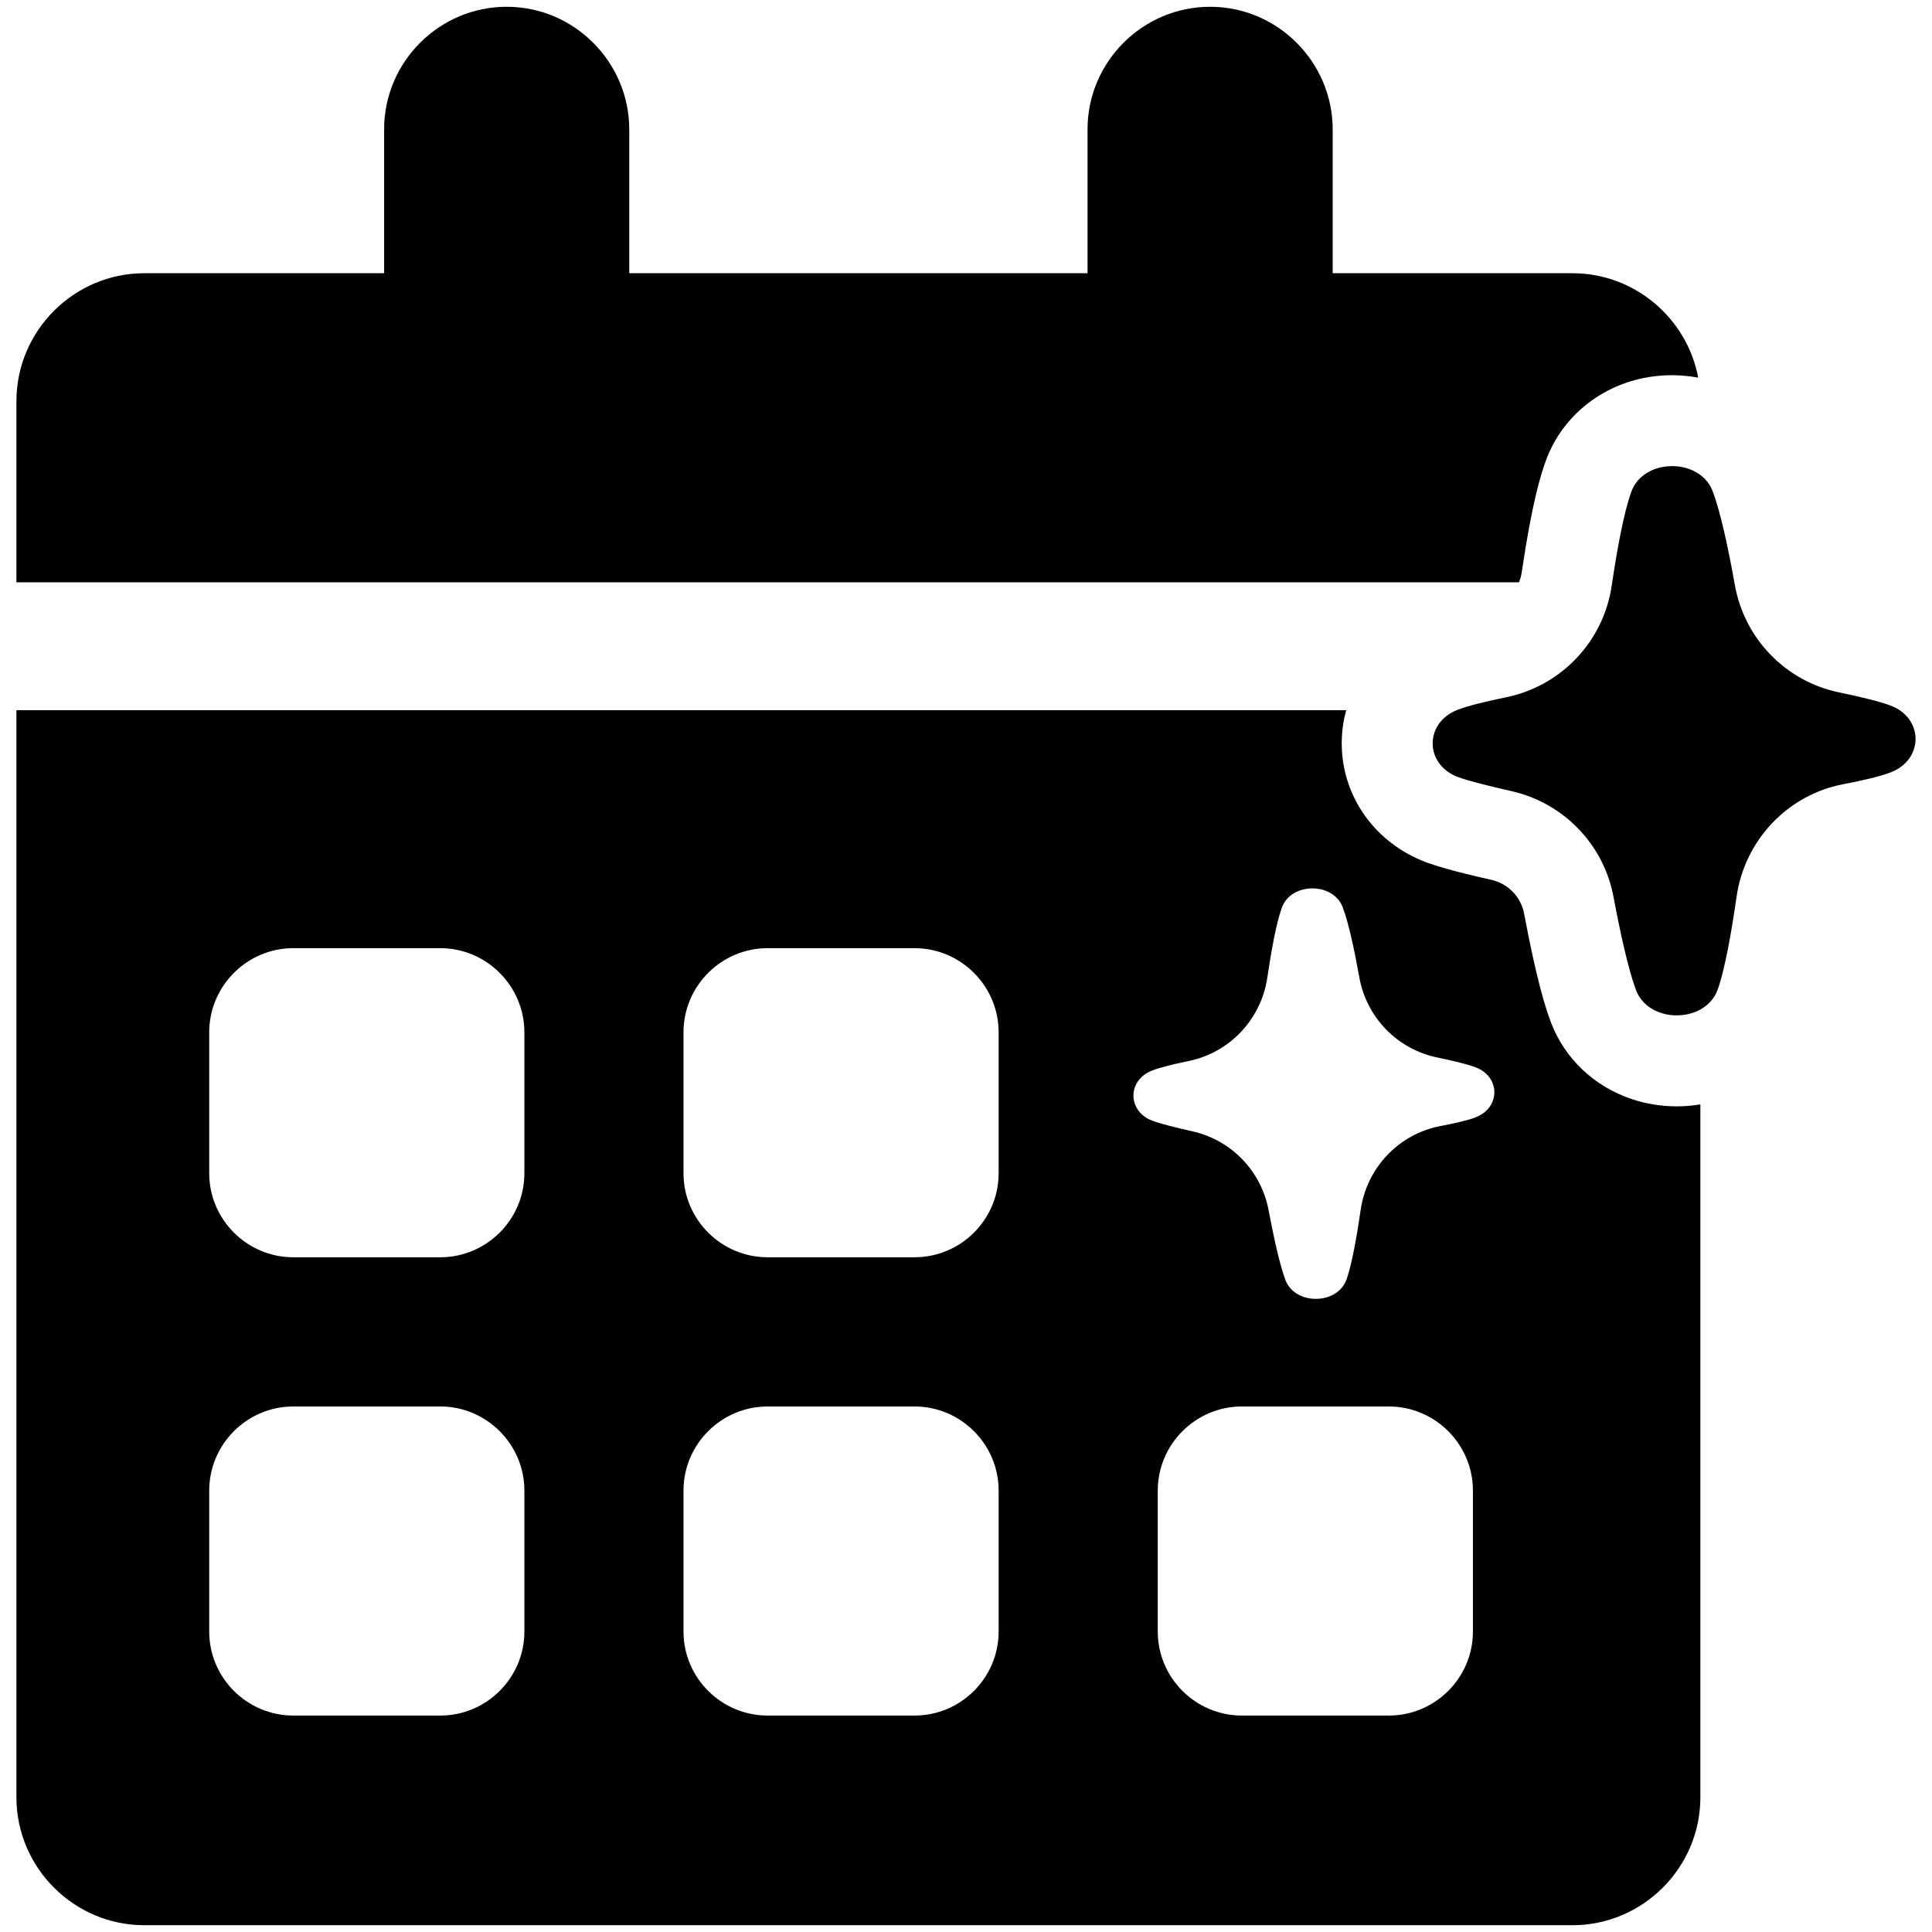 <?xml version="1.0" encoding="UTF-8"?><svg id="_ícones" xmlns="http://www.w3.org/2000/svg" viewBox="0 0 1000 1000"><defs><style>.cls-1{fill:#010101;}</style></defs><g id="calendário"><path class="cls-1" d="m878.98,195.46c-10.73-2-22-1.65-32.78,1.27-21.63,5.88-38.86,21.56-46.16,41.98-2.83,7.81-7.16,22.23-12.32,57.02,0,.05-.01.09-.02.14l-.06.4c-.26,1.78-.74,3.5-1.41,5.13H8.5v-93.78c0-36.41,29.79-66.2,66.2-66.2h124.12v-74.47c0-34.93,28.52-63.44,63.44-63.44,17.44,0,33.32,7.12,44.79,18.65,11.48,11.47,18.65,27.36,18.65,44.79v74.47h237.21v-74.47c0-34.93,28.51-63.44,63.44-63.44,17.43,0,33.32,7.12,44.79,18.65,11.47,11.47,18.65,27.36,18.65,44.79v74.47h124.12c32.26,0,59.32,23.38,65.07,54.04Z"/><path class="cls-1" d="m867.82,572.64c-7.85,0-15.73-1.24-23.27-3.77-19.35-6.49-34.54-20.87-41.69-39.43l-.17-.46c-2.82-7.55-7.32-21.59-13.83-56.15-1.63-8.64-8.27-15.47-16.92-17.42-20.46-4.6-28.84-7.31-33.35-8.94l-.63-.24c-26.19-9.91-43.26-33.83-43.48-60.94-.05-6.08.75-12.02,2.32-17.68H8.5v562.68c0,36.41,29.79,66.2,66.2,66.2h739.21c36.41,0,66.2-29.79,66.2-66.2v-358.67c-4.05.69-8.16,1.03-12.28,1.03Zm-596.41,271.86c0,23.94-19.59,43.47-43.53,43.47h-76.07c-23.94,0-43.52-19.53-43.52-43.47v-72.99c0-23.94,19.58-43.52,43.52-43.52h76.07c23.94,0,43.53,19.58,43.53,43.52v72.99Zm0-237.21c0,23.94-19.59,43.47-43.53,43.47h-76.07c-23.94,0-43.52-19.53-43.52-43.47v-72.99c0-23.94,19.58-43.53,43.52-43.53h76.07c23.94,0,43.53,19.59,43.53,43.53v72.99Zm245.48,237.21c0,23.94-19.58,43.47-43.52,43.47h-76.07c-23.94,0-43.52-19.53-43.52-43.47v-72.99c0-23.94,19.58-43.52,43.52-43.52h76.07c23.94,0,43.52,19.58,43.52,43.52v72.99Zm0-237.21c0,23.94-19.58,43.47-43.52,43.47h-76.07c-23.94,0-43.52-19.53-43.52-43.47v-72.99c0-23.94,19.58-43.53,43.52-43.53h76.07c23.94,0,43.52,19.59,43.52,43.53v72.99Zm245.49,237.21c0,23.94-19.58,43.47-43.53,43.47h-76.07c-23.94,0-43.52-19.53-43.52-43.47v-72.99c0-23.94,19.58-43.52,43.52-43.52h76.07c23.95,0,43.53,19.58,43.53,43.52v72.99Zm1.59-266.26c-3.92,1.6-10.78,3.15-18.37,4.59-21.68,4.13-38.24,21.68-41.34,43.56-2.01,13.83-4.54,28.02-7.28,35.81-4.74,13.27-26.58,13.52-31.64.36-3.04-8.11-6.14-22.56-8.72-36.18-3.82-20.29-19.36-36.34-39.49-40.82-8.46-1.91-16.36-3.87-20.69-5.48-12.9-4.85-13.06-20.85-.26-25.9,3.98-1.6,11.1-3.36,18.94-4.96,21.32-4.33,37.62-21.57,40.83-43.15,2.07-13.93,4.64-28.28,7.53-36.23,4.64-13.16,26.48-13.42,31.48-.31,3.1,8.05,6.14,22.5,8.62,36.34,3.71,20.75,19.66,37.21,40.35,41.49,8.11,1.65,15.54,3.46,19.77,5.06,12.9,4.75,13.06,20.8.26,25.8Z"/><path class="cls-1" d="m978.8,399.69c-5.24,2.11-14.42,4.24-24.56,6.17-29.02,5.51-51.18,29.02-55.39,58.26-2.66,18.52-6.03,37.49-9.72,47.96-1.55,4.35-4.47,7.65-8.1,9.89-11.19,6.94-29.1,3.85-34.23-9.46-4.04-10.82-8.23-30.12-11.68-48.41-5.1-27.13-25.92-48.56-52.85-54.63-11.32-2.55-21.87-5.18-27.66-7.28-17.24-6.52-17.47-27.92-.36-34.72,2.55-1.01,6.05-2.07,10.16-3.13,4.48-1.16,9.69-2.32,15.16-3.44,28.57-5.85,50.4-28.92,54.65-57.77.02-.11.03-.22.05-.33,2.74-18.51,6.22-37.58,10.07-48.16,5.1-14.49,25.78-17.27,36.68-8.05,2.35,1.98,4.25,4.51,5.43,7.62,4.14,10.81,8.22,30.16,11.52,48.65,4.97,27.8,26.33,49.8,53.98,55.53,10.84,2.24,20.84,4.64,26.48,6.78,17.24,6.33,17.46,27.85.36,34.53Z"/></g></svg>